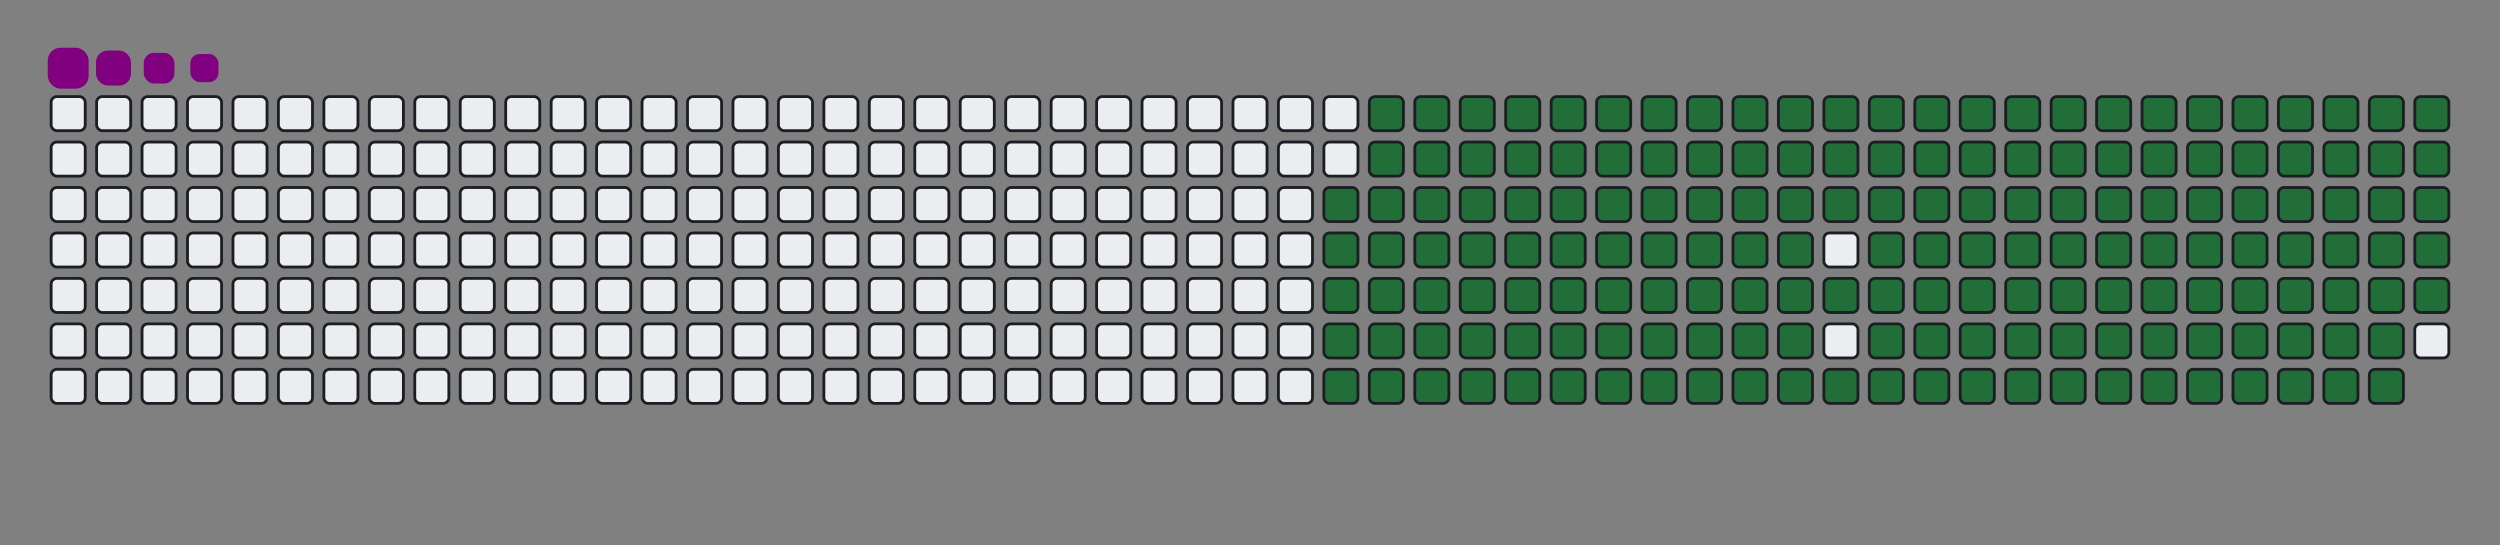 <svg viewBox="-16 -32 880 192" width="880" height="192" xmlns="http://www.w3.org/2000/svg"><rect x="-16" y="-32" width="880" height="192" fill="#808080" stroke="none"/><desc>Generated with https://github.com/Platane/snk</desc><style>:root{--cb:#1b1f230a;--cs:purple;--ce:#ebedf0;--c0:#ebedf0;--c1:#9be9a8;--c2:#40c463;--c3:#30a14e;--c4:#216e39}.c{shape-rendering:geometricPrecision;fill:#ebedf0;stroke-width:1px;stroke:#1b1f230a;animation:none 26500ms linear infinite;width:12px;height:12px}@keyframes c0{47.91%{fill:#216e39}47.93%,100%{fill:#ebedf0}}.c.c0{fill:#216e39;animation-name:c0}@keyframes c1{47.54%{fill:#216e39}47.56%,100%{fill:#ebedf0}}.c.c1{fill:#216e39;animation-name:c1}@keyframes c2{67.54%{fill:#216e39}67.56%,100%{fill:#ebedf0}}.c.c2{fill:#216e39;animation-name:c2}@keyframes c3{67.16%{fill:#216e39}67.18%,100%{fill:#ebedf0}}.c.c3{fill:#216e39;animation-name:c3}@keyframes c4{86.41%{fill:#216e39}86.43%,100%{fill:#ebedf0}}.c.c4{fill:#216e39;animation-name:c4}@keyframes c5{11.31%{fill:#216e39}11.33%,100%{fill:#ebedf0}}.c.c5{fill:#216e39;animation-name:c5}@keyframes c6{29.05%{fill:#216e39}29.07%,100%{fill:#ebedf0}}.c.c6{fill:#216e39;animation-name:c6}@keyframes c7{29.42%{fill:#216e39}29.44%,100%{fill:#ebedf0}}.c.c7{fill:#216e39;animation-name:c7}@keyframes c8{47.16%{fill:#216e39}47.18%,100%{fill:#ebedf0}}.c.c8{fill:#216e39;animation-name:c8}@keyframes c9{49.05%{fill:#216e39}49.07%,100%{fill:#ebedf0}}.c.c9{fill:#216e39;animation-name:c9}@keyframes ca{66.78%{fill:#216e39}66.8%,100%{fill:#ebedf0}}.c.ca{fill:#216e39;animation-name:ca}@keyframes cb{68.67%{fill:#216e39}68.69%,100%{fill:#ebedf0}}.c.cb{fill:#216e39;animation-name:cb}@keyframes cc{11.69%{fill:#216e39}11.71%,100%{fill:#ebedf0}}.c.cc{fill:#216e39;animation-name:cc}@keyframes cd{28.67%{fill:#216e39}28.69%,100%{fill:#ebedf0}}.c.cd{fill:#216e39;animation-name:cd}@keyframes ce{29.8%{fill:#216e39}29.82%,100%{fill:#ebedf0}}.c.ce{fill:#216e39;animation-name:ce}@keyframes cf{46.78%{fill:#216e39}46.8%,100%{fill:#ebedf0}}.c.cf{fill:#216e39;animation-name:cf}@keyframes cg{49.42%{fill:#216e39}49.44%,100%{fill:#ebedf0}}.c.cg{fill:#216e39;animation-name:cg}@keyframes ch{66.41%{fill:#216e39}66.43%,100%{fill:#ebedf0}}.c.ch{fill:#216e39;animation-name:ch}@keyframes ci{69.05%{fill:#216e39}69.07%,100%{fill:#ebedf0}}.c.ci{fill:#216e39;animation-name:ci}@keyframes cj{12.07%{fill:#216e39}12.09%,100%{fill:#ebedf0}}.c.cj{fill:#216e39;animation-name:cj}@keyframes ck{28.29%{fill:#216e39}28.31%,100%{fill:#ebedf0}}.c.ck{fill:#216e39;animation-name:ck}@keyframes cl{30.18%{fill:#216e39}30.2%,100%{fill:#ebedf0}}.c.cl{fill:#216e39;animation-name:cl}@keyframes cm{46.41%{fill:#216e39}46.43%,100%{fill:#ebedf0}}.c.cm{fill:#216e39;animation-name:cm}@keyframes cn{49.8%{fill:#216e39}49.82%,100%{fill:#ebedf0}}.c.cn{fill:#216e39;animation-name:cn}@keyframes co{66.03%{fill:#216e39}66.05%,100%{fill:#ebedf0}}.c.co{fill:#216e39;animation-name:co}@keyframes cp{69.42%{fill:#216e39}69.44%,100%{fill:#ebedf0}}.c.cp{fill:#216e39;animation-name:cp}@keyframes cq{12.44%{fill:#216e39}12.46%,100%{fill:#ebedf0}}.c.cq{fill:#216e39;animation-name:cq}@keyframes cr{27.91%{fill:#216e39}27.93%,100%{fill:#ebedf0}}.c.cr{fill:#216e39;animation-name:cr}@keyframes cs{30.56%{fill:#216e39}30.58%,100%{fill:#ebedf0}}.c.cs{fill:#216e39;animation-name:cs}@keyframes ct{46.03%{fill:#216e39}46.05%,100%{fill:#ebedf0}}.c.ct{fill:#216e39;animation-name:ct}@keyframes cu{50.18%{fill:#216e39}50.2%,100%{fill:#ebedf0}}.c.cu{fill:#216e39;animation-name:cu}@keyframes cv{65.65%{fill:#216e39}65.67%,100%{fill:#ebedf0}}.c.cv{fill:#216e39;animation-name:cv}@keyframes cw{69.8%{fill:#216e39}69.82%,100%{fill:#ebedf0}}.c.cw{fill:#216e39;animation-name:cw}@keyframes cx{12.82%{fill:#216e39}12.84%,100%{fill:#ebedf0}}.c.cx{fill:#216e39;animation-name:cx}@keyframes cy{27.54%{fill:#216e39}27.56%,100%{fill:#ebedf0}}.c.cy{fill:#216e39;animation-name:cy}@keyframes cz{30.93%{fill:#216e39}30.95%,100%{fill:#ebedf0}}.c.cz{fill:#216e39;animation-name:cz}@keyframes c10{45.65%{fill:#216e39}45.67%,100%{fill:#ebedf0}}.c.c10{fill:#216e39;animation-name:c10}@keyframes c11{50.56%{fill:#216e39}50.58%,100%{fill:#ebedf0}}.c.c11{fill:#216e39;animation-name:c11}@keyframes c12{65.27%{fill:#216e39}65.29%,100%{fill:#ebedf0}}.c.c12{fill:#216e39;animation-name:c12}@keyframes c13{70.18%{fill:#216e39}70.2%,100%{fill:#ebedf0}}.c.c13{fill:#216e39;animation-name:c13}@keyframes c14{13.2%{fill:#216e39}13.22%,100%{fill:#ebedf0}}.c.c14{fill:#216e39;animation-name:c14}@keyframes c15{27.16%{fill:#216e39}27.18%,100%{fill:#ebedf0}}.c.c15{fill:#216e39;animation-name:c15}@keyframes c16{31.31%{fill:#216e39}31.33%,100%{fill:#ebedf0}}.c.c16{fill:#216e39;animation-name:c16}@keyframes c17{45.27%{fill:#216e39}45.29%,100%{fill:#ebedf0}}.c.c17{fill:#216e39;animation-name:c17}@keyframes c18{50.93%{fill:#216e39}50.95%,100%{fill:#ebedf0}}.c.c18{fill:#216e39;animation-name:c18}@keyframes c19{64.9%{fill:#216e39}64.92%,100%{fill:#ebedf0}}.c.c19{fill:#216e39;animation-name:c19}@keyframes c1a{70.56%{fill:#216e39}70.58%,100%{fill:#ebedf0}}.c.c1a{fill:#216e39;animation-name:c1a}@keyframes c1b{13.57%{fill:#216e39}13.59%,100%{fill:#ebedf0}}.c.c1b{fill:#216e39;animation-name:c1b}@keyframes c1c{26.78%{fill:#216e39}26.8%,100%{fill:#ebedf0}}.c.c1c{fill:#216e39;animation-name:c1c}@keyframes c1d{31.69%{fill:#216e39}31.71%,100%{fill:#ebedf0}}.c.c1d{fill:#216e39;animation-name:c1d}@keyframes c1e{44.9%{fill:#216e39}44.92%,100%{fill:#ebedf0}}.c.c1e{fill:#216e39;animation-name:c1e}@keyframes c1f{51.31%{fill:#216e39}51.33%,100%{fill:#ebedf0}}.c.c1f{fill:#216e39;animation-name:c1f}@keyframes c1g{64.52%{fill:#216e39}64.54%,100%{fill:#ebedf0}}.c.c1g{fill:#216e39;animation-name:c1g}@keyframes c1h{70.93%{fill:#216e39}70.95%,100%{fill:#ebedf0}}.c.c1h{fill:#216e39;animation-name:c1h}@keyframes c1i{13.95%{fill:#216e39}13.97%,100%{fill:#ebedf0}}.c.c1i{fill:#216e39;animation-name:c1i}@keyframes c1j{26.41%{fill:#216e39}26.43%,100%{fill:#ebedf0}}.c.c1j{fill:#216e39;animation-name:c1j}@keyframes c1k{32.07%{fill:#216e39}32.09%,100%{fill:#ebedf0}}.c.c1k{fill:#216e39;animation-name:c1k}@keyframes c1l{44.52%{fill:#216e39}44.54%,100%{fill:#ebedf0}}.c.c1l{fill:#216e39;animation-name:c1l}@keyframes c1m{51.69%{fill:#216e39}51.71%,100%{fill:#ebedf0}}.c.c1m{fill:#216e39;animation-name:c1m}@keyframes c1n{64.14%{fill:#216e39}64.16%,100%{fill:#ebedf0}}.c.c1n{fill:#216e39;animation-name:c1n}@keyframes c1o{71.31%{fill:#216e39}71.33%,100%{fill:#ebedf0}}.c.c1o{fill:#216e39;animation-name:c1o}@keyframes c1p{14.33%{fill:#216e39}14.35%,100%{fill:#ebedf0}}.c.c1p{fill:#216e39;animation-name:c1p}@keyframes c1q{26.03%{fill:#216e39}26.05%,100%{fill:#ebedf0}}.c.c1q{fill:#216e39;animation-name:c1q}@keyframes c1r{32.44%{fill:#216e39}32.46%,100%{fill:#ebedf0}}.c.c1r{fill:#216e39;animation-name:c1r}@keyframes c1s{44.14%{fill:#216e39}44.16%,100%{fill:#ebedf0}}.c.c1s{fill:#216e39;animation-name:c1s}@keyframes c1t{52.07%{fill:#216e39}52.09%,100%{fill:#ebedf0}}.c.c1t{fill:#216e39;animation-name:c1t}@keyframes c1u{63.76%{fill:#216e39}63.78%,100%{fill:#ebedf0}}.c.c1u{fill:#216e39;animation-name:c1u}@keyframes c1v{71.69%{fill:#216e39}71.71%,100%{fill:#ebedf0}}.c.c1v{fill:#216e39;animation-name:c1v}@keyframes c1w{14.71%{fill:#216e39}14.73%,100%{fill:#ebedf0}}.c.c1w{fill:#216e39;animation-name:c1w}@keyframes c1x{25.65%{fill:#216e39}25.67%,100%{fill:#ebedf0}}.c.c1x{fill:#216e39;animation-name:c1x}@keyframes c1y{32.82%{fill:#216e39}32.84%,100%{fill:#ebedf0}}.c.c1y{fill:#216e39;animation-name:c1y}@keyframes c1z{43.76%{fill:#216e39}43.78%,100%{fill:#ebedf0}}.c.c1z{fill:#216e39;animation-name:c1z}@keyframes c20{52.44%{fill:#216e39}52.46%,100%{fill:#ebedf0}}.c.c20{fill:#216e39;animation-name:c20}@keyframes c21{63.39%{fill:#216e39}63.41%,100%{fill:#ebedf0}}.c.c21{fill:#216e39;animation-name:c21}@keyframes c22{72.07%{fill:#216e39}72.09%,100%{fill:#ebedf0}}.c.c22{fill:#216e39;animation-name:c22}@keyframes c23{15.08%{fill:#216e39}15.1%,100%{fill:#ebedf0}}.c.c23{fill:#216e39;animation-name:c23}@keyframes c24{25.27%{fill:#216e39}25.29%,100%{fill:#ebedf0}}.c.c24{fill:#216e39;animation-name:c24}@keyframes c25{33.2%{fill:#216e39}33.22%,100%{fill:#ebedf0}}.c.c25{fill:#216e39;animation-name:c25}@keyframes c26{52.82%{fill:#216e39}52.84%,100%{fill:#ebedf0}}.c.c26{fill:#216e39;animation-name:c26}@keyframes c27{72.44%{fill:#216e39}72.46%,100%{fill:#ebedf0}}.c.c27{fill:#216e39;animation-name:c27}@keyframes c28{15.46%{fill:#216e39}15.48%,100%{fill:#ebedf0}}.c.c28{fill:#216e39;animation-name:c28}@keyframes c29{24.9%{fill:#216e39}24.92%,100%{fill:#ebedf0}}.c.c29{fill:#216e39;animation-name:c29}@keyframes c2a{33.57%{fill:#216e39}33.59%,100%{fill:#ebedf0}}.c.c2a{fill:#216e39;animation-name:c2a}@keyframes c2b{43.01%{fill:#216e39}43.03%,100%{fill:#ebedf0}}.c.c2b{fill:#216e39;animation-name:c2b}@keyframes c2c{53.2%{fill:#216e39}53.22%,100%{fill:#ebedf0}}.c.c2c{fill:#216e39;animation-name:c2c}@keyframes c2d{62.63%{fill:#216e39}62.65%,100%{fill:#ebedf0}}.c.c2d{fill:#216e39;animation-name:c2d}@keyframes c2e{72.82%{fill:#216e39}72.84%,100%{fill:#ebedf0}}.c.c2e{fill:#216e39;animation-name:c2e}@keyframes c2f{15.84%{fill:#216e39}15.86%,100%{fill:#ebedf0}}.c.c2f{fill:#216e39;animation-name:c2f}@keyframes c2g{24.52%{fill:#216e39}24.54%,100%{fill:#ebedf0}}.c.c2g{fill:#216e39;animation-name:c2g}@keyframes c2h{33.95%{fill:#216e39}33.97%,100%{fill:#ebedf0}}.c.c2h{fill:#216e39;animation-name:c2h}@keyframes c2i{42.63%{fill:#216e39}42.65%,100%{fill:#ebedf0}}.c.c2i{fill:#216e39;animation-name:c2i}@keyframes c2j{53.57%{fill:#216e39}53.59%,100%{fill:#ebedf0}}.c.c2j{fill:#216e39;animation-name:c2j}@keyframes c2k{62.25%{fill:#216e39}62.27%,100%{fill:#ebedf0}}.c.c2k{fill:#216e39;animation-name:c2k}@keyframes c2l{73.2%{fill:#216e39}73.22%,100%{fill:#ebedf0}}.c.c2l{fill:#216e39;animation-name:c2l}@keyframes c2m{16.22%{fill:#216e39}16.24%,100%{fill:#ebedf0}}.c.c2m{fill:#216e39;animation-name:c2m}@keyframes c2n{24.14%{fill:#216e39}24.16%,100%{fill:#ebedf0}}.c.c2n{fill:#216e39;animation-name:c2n}@keyframes c2o{34.33%{fill:#216e39}34.35%,100%{fill:#ebedf0}}.c.c2o{fill:#216e39;animation-name:c2o}@keyframes c2p{42.25%{fill:#216e39}42.27%,100%{fill:#ebedf0}}.c.c2p{fill:#216e39;animation-name:c2p}@keyframes c2q{53.95%{fill:#216e39}53.97%,100%{fill:#ebedf0}}.c.c2q{fill:#216e39;animation-name:c2q}@keyframes c2r{61.88%{fill:#216e39}61.9%,100%{fill:#ebedf0}}.c.c2r{fill:#216e39;animation-name:c2r}@keyframes c2s{73.57%{fill:#216e39}73.59%,100%{fill:#ebedf0}}.c.c2s{fill:#216e39;animation-name:c2s}@keyframes c2t{16.59%{fill:#216e39}16.61%,100%{fill:#ebedf0}}.c.c2t{fill:#216e39;animation-name:c2t}@keyframes c2u{23.76%{fill:#216e39}23.78%,100%{fill:#ebedf0}}.c.c2u{fill:#216e39;animation-name:c2u}@keyframes c2v{34.71%{fill:#216e39}34.73%,100%{fill:#ebedf0}}.c.c2v{fill:#216e39;animation-name:c2v}@keyframes c2w{41.88%{fill:#216e39}41.9%,100%{fill:#ebedf0}}.c.c2w{fill:#216e39;animation-name:c2w}@keyframes c2x{54.33%{fill:#216e39}54.35%,100%{fill:#ebedf0}}.c.c2x{fill:#216e39;animation-name:c2x}@keyframes c2y{61.5%{fill:#216e39}61.52%,100%{fill:#ebedf0}}.c.c2y{fill:#216e39;animation-name:c2y}@keyframes c2z{73.95%{fill:#216e39}73.97%,100%{fill:#ebedf0}}.c.c2z{fill:#216e39;animation-name:c2z}@keyframes c30{16.97%{fill:#216e39}16.99%,100%{fill:#ebedf0}}.c.c30{fill:#216e39;animation-name:c30}@keyframes c31{23.39%{fill:#216e39}23.41%,100%{fill:#ebedf0}}.c.c31{fill:#216e39;animation-name:c31}@keyframes c32{35.08%{fill:#216e39}35.1%,100%{fill:#ebedf0}}.c.c32{fill:#216e39;animation-name:c32}@keyframes c33{41.5%{fill:#216e39}41.52%,100%{fill:#ebedf0}}.c.c33{fill:#216e39;animation-name:c33}@keyframes c34{54.71%{fill:#216e39}54.73%,100%{fill:#ebedf0}}.c.c34{fill:#216e39;animation-name:c34}@keyframes c35{61.12%{fill:#216e39}61.14%,100%{fill:#ebedf0}}.c.c35{fill:#216e39;animation-name:c35}@keyframes c36{74.33%{fill:#216e39}74.35%,100%{fill:#ebedf0}}.c.c36{fill:#216e39;animation-name:c36}@keyframes c37{17.35%{fill:#216e39}17.37%,100%{fill:#ebedf0}}.c.c37{fill:#216e39;animation-name:c37}@keyframes c38{23.01%{fill:#216e39}23.03%,100%{fill:#ebedf0}}.c.c38{fill:#216e39;animation-name:c38}@keyframes c39{35.46%{fill:#216e39}35.48%,100%{fill:#ebedf0}}.c.c39{fill:#216e39;animation-name:c39}@keyframes c3a{41.12%{fill:#216e39}41.14%,100%{fill:#ebedf0}}.c.c3a{fill:#216e39;animation-name:c3a}@keyframes c3b{55.08%{fill:#216e39}55.1%,100%{fill:#ebedf0}}.c.c3b{fill:#216e39;animation-name:c3b}@keyframes c3c{60.74%{fill:#216e39}60.76%,100%{fill:#ebedf0}}.c.c3c{fill:#216e39;animation-name:c3c}@keyframes c3d{74.71%{fill:#216e39}74.73%,100%{fill:#ebedf0}}.c.c3d{fill:#216e39;animation-name:c3d}@keyframes c3e{17.73%{fill:#216e39}17.75%,100%{fill:#ebedf0}}.c.c3e{fill:#216e39;animation-name:c3e}@keyframes c3f{22.63%{fill:#216e39}22.65%,100%{fill:#ebedf0}}.c.c3f{fill:#216e39;animation-name:c3f}@keyframes c3g{35.84%{fill:#216e39}35.86%,100%{fill:#ebedf0}}.c.c3g{fill:#216e39;animation-name:c3g}@keyframes c3h{40.74%{fill:#216e39}40.76%,100%{fill:#ebedf0}}.c.c3h{fill:#216e39;animation-name:c3h}@keyframes c3i{55.46%{fill:#216e39}55.48%,100%{fill:#ebedf0}}.c.c3i{fill:#216e39;animation-name:c3i}@keyframes c3j{60.37%{fill:#216e39}60.39%,100%{fill:#ebedf0}}.c.c3j{fill:#216e39;animation-name:c3j}@keyframes c3k{75.08%{fill:#216e39}75.1%,100%{fill:#ebedf0}}.c.c3k{fill:#216e39;animation-name:c3k}@keyframes c3l{18.1%{fill:#216e39}18.12%,100%{fill:#ebedf0}}.c.c3l{fill:#216e39;animation-name:c3l}@keyframes c3m{22.25%{fill:#216e39}22.27%,100%{fill:#ebedf0}}.c.c3m{fill:#216e39;animation-name:c3m}@keyframes c3n{36.22%{fill:#216e39}36.24%,100%{fill:#ebedf0}}.c.c3n{fill:#216e39;animation-name:c3n}@keyframes c3o{40.37%{fill:#216e39}40.39%,100%{fill:#ebedf0}}.c.c3o{fill:#216e39;animation-name:c3o}@keyframes c3p{55.84%{fill:#216e39}55.86%,100%{fill:#ebedf0}}.c.c3p{fill:#216e39;animation-name:c3p}@keyframes c3q{59.99%{fill:#216e39}60.01%,100%{fill:#ebedf0}}.c.c3q{fill:#216e39;animation-name:c3q}@keyframes c3r{75.46%{fill:#216e39}75.48%,100%{fill:#ebedf0}}.c.c3r{fill:#216e39;animation-name:c3r}@keyframes c3s{18.48%{fill:#216e39}18.5%,100%{fill:#ebedf0}}.c.c3s{fill:#216e39;animation-name:c3s}@keyframes c3t{21.88%{fill:#216e39}21.9%,100%{fill:#ebedf0}}.c.c3t{fill:#216e39;animation-name:c3t}@keyframes c3u{36.59%{fill:#216e39}36.61%,100%{fill:#ebedf0}}.c.c3u{fill:#216e39;animation-name:c3u}@keyframes c3v{39.99%{fill:#216e39}40.01%,100%{fill:#ebedf0}}.c.c3v{fill:#216e39;animation-name:c3v}@keyframes c3w{56.22%{fill:#216e39}56.24%,100%{fill:#ebedf0}}.c.c3w{fill:#216e39;animation-name:c3w}@keyframes c3x{59.61%{fill:#216e39}59.63%,100%{fill:#ebedf0}}.c.c3x{fill:#216e39;animation-name:c3x}@keyframes c3y{75.84%{fill:#216e39}75.86%,100%{fill:#ebedf0}}.c.c3y{fill:#216e39;animation-name:c3y}@keyframes c3z{18.86%{fill:#216e39}18.88%,100%{fill:#ebedf0}}.c.c3z{fill:#216e39;animation-name:c3z}@keyframes c40{21.5%{fill:#216e39}21.52%,100%{fill:#ebedf0}}.c.c40{fill:#216e39;animation-name:c40}@keyframes c41{36.97%{fill:#216e39}36.99%,100%{fill:#ebedf0}}.c.c41{fill:#216e39;animation-name:c41}@keyframes c42{39.61%{fill:#216e39}39.63%,100%{fill:#ebedf0}}.c.c42{fill:#216e39;animation-name:c42}@keyframes c43{56.59%{fill:#216e39}56.61%,100%{fill:#ebedf0}}.c.c43{fill:#216e39;animation-name:c43}@keyframes c44{59.24%{fill:#216e39}59.26%,100%{fill:#ebedf0}}.c.c44{fill:#216e39;animation-name:c44}@keyframes c45{76.22%{fill:#216e39}76.24%,100%{fill:#ebedf0}}.c.c45{fill:#216e39;animation-name:c45}@keyframes c46{19.24%{fill:#216e39}19.26%,100%{fill:#ebedf0}}.c.c46{fill:#216e39;animation-name:c46}@keyframes c47{21.12%{fill:#216e39}21.14%,100%{fill:#ebedf0}}.c.c47{fill:#216e39;animation-name:c47}@keyframes c48{37.35%{fill:#216e39}37.37%,100%{fill:#ebedf0}}.c.c48{fill:#216e39;animation-name:c48}@keyframes c49{39.24%{fill:#216e39}39.26%,100%{fill:#ebedf0}}.c.c49{fill:#216e39;animation-name:c49}@keyframes c4a{56.97%{fill:#216e39}56.99%,100%{fill:#ebedf0}}.c.c4a{fill:#216e39;animation-name:c4a}@keyframes c4b{58.86%{fill:#216e39}58.88%,100%{fill:#ebedf0}}.c.c4b{fill:#216e39;animation-name:c4b}@keyframes c4c{76.59%{fill:#216e39}76.61%,100%{fill:#ebedf0}}.c.c4c{fill:#216e39;animation-name:c4c}@keyframes c4d{19.61%{fill:#216e39}19.63%,100%{fill:#ebedf0}}.c.c4d{fill:#216e39;animation-name:c4d}@keyframes c4e{20.74%{fill:#216e39}20.76%,100%{fill:#ebedf0}}.c.c4e{fill:#216e39;animation-name:c4e}@keyframes c4f{37.73%{fill:#216e39}37.75%,100%{fill:#ebedf0}}.c.c4f{fill:#216e39;animation-name:c4f}@keyframes c4g{38.86%{fill:#216e39}38.88%,100%{fill:#ebedf0}}.c.c4g{fill:#216e39;animation-name:c4g}@keyframes c4h{57.35%{fill:#216e39}57.37%,100%{fill:#ebedf0}}.c.c4h{fill:#216e39;animation-name:c4h}@keyframes c4i{58.48%{fill:#216e39}58.5%,100%{fill:#ebedf0}}.c.c4i{fill:#216e39;animation-name:c4i}@keyframes c4j{76.97%{fill:#216e39}76.99%,100%{fill:#ebedf0}}.c.c4j{fill:#216e39;animation-name:c4j}@keyframes c4k{19.99%{fill:#216e39}20.01%,100%{fill:#ebedf0}}.c.c4k{fill:#216e39;animation-name:c4k}@keyframes c4l{20.37%{fill:#216e39}20.39%,100%{fill:#ebedf0}}.c.c4l{fill:#216e39;animation-name:c4l}@keyframes c4m{38.1%{fill:#216e39}38.12%,100%{fill:#ebedf0}}.c.c4m{fill:#216e39;animation-name:c4m}@keyframes c4n{38.48%{fill:#216e39}38.5%,100%{fill:#ebedf0}}.c.c4n{fill:#216e39;animation-name:c4n}@keyframes c4o{57.73%{fill:#216e39}57.75%,100%{fill:#ebedf0}}.c.c4o{fill:#216e39;animation-name:c4o}.u{transform-origin:0 0;transform:scale(0,1);animation:none linear 26500ms infinite}@keyframes u0{11.31%{transform:scale(0.000,1)}11.33%,11.69%{transform:scale(0.006,1)}11.71%,12.07%{transform:scale(0.012,1)}12.09%,12.44%{transform:scale(0.018,1)}12.46%,12.82%{transform:scale(0.024,1)}12.84%,13.2%{transform:scale(0.030,1)}13.22%,13.57%{transform:scale(0.036,1)}13.59%,13.95%{transform:scale(0.041,1)}13.97%,14.33%{transform:scale(0.047,1)}14.35%,14.71%{transform:scale(0.053,1)}14.73%,15.08%{transform:scale(0.059,1)}15.1%,15.46%{transform:scale(0.065,1)}15.48%,15.84%{transform:scale(0.071,1)}15.86%,16.22%{transform:scale(0.077,1)}16.24%,16.59%{transform:scale(0.083,1)}16.61%,16.97%{transform:scale(0.089,1)}16.99%,17.35%{transform:scale(0.095,1)}17.37%,17.73%{transform:scale(0.101,1)}17.75%,18.1%{transform:scale(0.107,1)}18.12%,18.48%{transform:scale(0.112,1)}18.5%,18.86%{transform:scale(0.118,1)}18.88%,19.24%{transform:scale(0.124,1)}19.26%,19.61%{transform:scale(0.130,1)}19.63%,19.99%{transform:scale(0.136,1)}20.01%,20.37%{transform:scale(0.142,1)}20.39%,20.74%{transform:scale(0.148,1)}20.76%,21.12%{transform:scale(0.154,1)}21.14%,21.5%{transform:scale(0.160,1)}21.52%,21.88%{transform:scale(0.166,1)}21.9%,22.25%{transform:scale(0.172,1)}22.27%,22.63%{transform:scale(0.178,1)}22.65%,23.01%{transform:scale(0.183,1)}23.03%,23.39%{transform:scale(0.189,1)}23.41%,23.76%{transform:scale(0.195,1)}23.78%,24.14%{transform:scale(0.201,1)}24.16%,24.52%{transform:scale(0.207,1)}24.54%,24.9%{transform:scale(0.213,1)}24.92%,25.27%{transform:scale(0.219,1)}25.29%,25.65%{transform:scale(0.225,1)}25.67%,26.03%{transform:scale(0.231,1)}26.05%,26.41%{transform:scale(0.237,1)}26.43%,26.78%{transform:scale(0.243,1)}26.8%,27.16%{transform:scale(0.249,1)}27.18%,27.54%{transform:scale(0.254,1)}27.56%,27.91%{transform:scale(0.260,1)}27.93%,28.29%{transform:scale(0.266,1)}28.31%,28.67%{transform:scale(0.272,1)}28.69%,29.05%{transform:scale(0.278,1)}29.07%,29.42%{transform:scale(0.284,1)}29.44%,29.8%{transform:scale(0.290,1)}29.82%,30.18%{transform:scale(0.296,1)}30.2%,30.56%{transform:scale(0.302,1)}30.58%,30.93%{transform:scale(0.308,1)}30.95%,31.31%{transform:scale(0.314,1)}31.33%,31.69%{transform:scale(0.320,1)}31.71%,32.07%{transform:scale(0.325,1)}32.09%,32.44%{transform:scale(0.331,1)}32.46%,32.82%{transform:scale(0.337,1)}32.84%,33.2%{transform:scale(0.343,1)}33.22%,33.57%{transform:scale(0.349,1)}33.59%,33.95%{transform:scale(0.355,1)}33.97%,34.33%{transform:scale(0.361,1)}34.35%,34.71%{transform:scale(0.367,1)}34.73%,35.08%{transform:scale(0.373,1)}35.1%,35.46%{transform:scale(0.379,1)}35.48%,35.84%{transform:scale(0.385,1)}35.86%,36.22%{transform:scale(0.391,1)}36.24%,36.59%{transform:scale(0.396,1)}36.61%,36.97%{transform:scale(0.402,1)}36.99%,37.35%{transform:scale(0.408,1)}37.37%,37.73%{transform:scale(0.414,1)}37.75%,38.1%{transform:scale(0.420,1)}38.12%,38.48%{transform:scale(0.426,1)}38.5%,38.86%{transform:scale(0.432,1)}38.88%,39.24%{transform:scale(0.438,1)}39.26%,39.61%{transform:scale(0.444,1)}39.63%,39.99%{transform:scale(0.450,1)}40.01%,40.37%{transform:scale(0.456,1)}40.39%,40.74%{transform:scale(0.462,1)}40.76%,41.12%{transform:scale(0.467,1)}41.14%,41.5%{transform:scale(0.473,1)}41.52%,41.88%{transform:scale(0.479,1)}41.9%,42.25%{transform:scale(0.485,1)}42.27%,42.63%{transform:scale(0.491,1)}42.65%,43.01%{transform:scale(0.497,1)}43.03%,43.76%{transform:scale(0.503,1)}43.78%,44.14%{transform:scale(0.509,1)}44.16%,44.52%{transform:scale(0.515,1)}44.54%,44.9%{transform:scale(0.521,1)}44.92%,45.27%{transform:scale(0.527,1)}45.29%,45.65%{transform:scale(0.533,1)}45.67%,46.03%{transform:scale(0.538,1)}46.05%,46.41%{transform:scale(0.544,1)}46.43%,46.78%{transform:scale(0.550,1)}46.8%,47.16%{transform:scale(0.556,1)}47.18%,47.54%{transform:scale(0.562,1)}47.56%,47.91%{transform:scale(0.568,1)}47.93%,49.05%{transform:scale(0.574,1)}49.07%,49.42%{transform:scale(0.580,1)}49.44%,49.8%{transform:scale(0.586,1)}49.82%,50.18%{transform:scale(0.592,1)}50.2%,50.56%{transform:scale(0.598,1)}50.58%,50.93%{transform:scale(0.604,1)}50.95%,51.31%{transform:scale(0.609,1)}51.33%,51.69%{transform:scale(0.615,1)}51.71%,52.07%{transform:scale(0.621,1)}52.09%,52.44%{transform:scale(0.627,1)}52.46%,52.82%{transform:scale(0.633,1)}52.84%,53.2%{transform:scale(0.639,1)}53.22%,53.57%{transform:scale(0.645,1)}53.59%,53.95%{transform:scale(0.651,1)}53.97%,54.33%{transform:scale(0.657,1)}54.35%,54.71%{transform:scale(0.663,1)}54.73%,55.08%{transform:scale(0.669,1)}55.1%,55.46%{transform:scale(0.675,1)}55.48%,55.84%{transform:scale(0.680,1)}55.86%,56.22%{transform:scale(0.686,1)}56.24%,56.59%{transform:scale(0.692,1)}56.61%,56.97%{transform:scale(0.698,1)}56.99%,57.35%{transform:scale(0.704,1)}57.37%,57.73%{transform:scale(0.710,1)}57.75%,58.48%{transform:scale(0.716,1)}58.5%,58.86%{transform:scale(0.722,1)}58.88%,59.24%{transform:scale(0.728,1)}59.26%,59.61%{transform:scale(0.734,1)}59.63%,59.99%{transform:scale(0.740,1)}60.01%,60.37%{transform:scale(0.746,1)}60.39%,60.74%{transform:scale(0.751,1)}60.76%,61.12%{transform:scale(0.757,1)}61.14%,61.5%{transform:scale(0.763,1)}61.52%,61.88%{transform:scale(0.769,1)}61.9%,62.25%{transform:scale(0.775,1)}62.27%,62.63%{transform:scale(0.781,1)}62.65%,63.39%{transform:scale(0.787,1)}63.41%,63.76%{transform:scale(0.793,1)}63.78%,64.14%{transform:scale(0.799,1)}64.16%,64.52%{transform:scale(0.805,1)}64.54%,64.9%{transform:scale(0.811,1)}64.92%,65.27%{transform:scale(0.817,1)}65.29%,65.65%{transform:scale(0.822,1)}65.67%,66.03%{transform:scale(0.828,1)}66.05%,66.41%{transform:scale(0.834,1)}66.43%,66.78%{transform:scale(0.840,1)}66.8%,67.16%{transform:scale(0.846,1)}67.18%,67.54%{transform:scale(0.852,1)}67.56%,68.67%{transform:scale(0.858,1)}68.69%,69.05%{transform:scale(0.864,1)}69.07%,69.42%{transform:scale(0.870,1)}69.44%,69.8%{transform:scale(0.876,1)}69.82%,70.18%{transform:scale(0.882,1)}70.2%,70.56%{transform:scale(0.888,1)}70.58%,70.93%{transform:scale(0.893,1)}70.95%,71.31%{transform:scale(0.899,1)}71.33%,71.69%{transform:scale(0.905,1)}71.71%,72.07%{transform:scale(0.911,1)}72.09%,72.44%{transform:scale(0.917,1)}72.46%,72.82%{transform:scale(0.923,1)}72.84%,73.2%{transform:scale(0.929,1)}73.22%,73.57%{transform:scale(0.935,1)}73.59%,73.95%{transform:scale(0.941,1)}73.97%,74.33%{transform:scale(0.947,1)}74.35%,74.71%{transform:scale(0.953,1)}74.73%,75.08%{transform:scale(0.959,1)}75.1%,75.46%{transform:scale(0.964,1)}75.48%,75.84%{transform:scale(0.970,1)}75.86%,76.22%{transform:scale(0.976,1)}76.24%,76.59%{transform:scale(0.982,1)}76.61%,76.97%{transform:scale(0.988,1)}76.99%,86.41%{transform:scale(0.994,1)}86.43%,100%{transform:scale(1.000,1)}}.u.u0{fill:#216e39;animation-name:u0;transform-origin:0.0px 0}.s{shape-rendering:geometricPrecision;fill:purple;animation:none linear 26500ms infinite}@keyframes s0{0%,99.62%{transform:translate(0px,-16px)}0.38%{transform:translate(0px,0px)}20%{transform:translate(832px,0px)}20.38%{transform:translate(832px,16px)}29.06%{transform:translate(464px,16px)}29.43%,48.3%{transform:translate(464px,32px)}38.11%{transform:translate(832px,32px)}38.49%{transform:translate(832px,48px)}47.55%{transform:translate(448px,48px)}47.92%{transform:translate(448px,32px)}49.06%,67.92%{transform:translate(464px,64px)}57.74%{transform:translate(832px,64px)}58.11%{transform:translate(832px,80px)}67.17%,86.04%{transform:translate(448px,80px)}67.55%{transform:translate(448px,64px)}68.68%{transform:translate(464px,96px)}76.98%{transform:translate(816px,96px)}77.36%{transform:translate(816px,80px)}86.42%{transform:translate(448px,96px)}92.45%{transform:translate(192px,96px)}93.21%{transform:translate(192px,64px)}93.58%{transform:translate(176px,64px)}93.96%{transform:translate(176px,48px)}95.47%{transform:translate(112px,48px)}95.85%{transform:translate(112px,32px)}96.23%{transform:translate(96px,32px)}96.98%{transform:translate(96px,0px)}97.74%{transform:translate(64px,0px)}98.11%{transform:translate(64px,-16px)}}.s.s0{transform:translate(0px,-16px);animation-name:s0}@keyframes s1{0%,99.62%{transform:translate(16px,-16px)}0.38%{transform:translate(0px,-16px)}0.75%{transform:translate(0px,0px)}20.38%{transform:translate(832px,0px)}20.75%{transform:translate(832px,16px)}29.43%{transform:translate(464px,16px)}29.81%,48.68%{transform:translate(464px,32px)}38.49%{transform:translate(832px,32px)}38.87%{transform:translate(832px,48px)}47.92%{transform:translate(448px,48px)}48.3%{transform:translate(448px,32px)}49.43%,68.3%{transform:translate(464px,64px)}58.11%{transform:translate(832px,64px)}58.49%{transform:translate(832px,80px)}67.55%,86.42%{transform:translate(448px,80px)}67.92%{transform:translate(448px,64px)}69.06%{transform:translate(464px,96px)}77.36%{transform:translate(816px,96px)}77.74%{transform:translate(816px,80px)}86.79%{transform:translate(448px,96px)}92.83%{transform:translate(192px,96px)}93.58%{transform:translate(192px,64px)}93.96%{transform:translate(176px,64px)}94.34%{transform:translate(176px,48px)}95.85%{transform:translate(112px,48px)}96.23%{transform:translate(112px,32px)}96.6%{transform:translate(96px,32px)}97.36%{transform:translate(96px,0px)}98.11%{transform:translate(64px,0px)}98.49%{transform:translate(64px,-16px)}}.s.s1{transform:translate(16px,-16px);animation-name:s1}@keyframes s2{0%,99.62%{transform:translate(32px,-16px)}0.75%{transform:translate(0px,-16px)}1.13%{transform:translate(0px,0px)}20.75%{transform:translate(832px,0px)}21.13%{transform:translate(832px,16px)}29.81%{transform:translate(464px,16px)}30.19%,49.06%{transform:translate(464px,32px)}38.87%{transform:translate(832px,32px)}39.25%{transform:translate(832px,48px)}48.3%{transform:translate(448px,48px)}48.68%{transform:translate(448px,32px)}49.81%,68.68%{transform:translate(464px,64px)}58.49%{transform:translate(832px,64px)}58.87%{transform:translate(832px,80px)}67.92%,86.79%{transform:translate(448px,80px)}68.3%{transform:translate(448px,64px)}69.43%{transform:translate(464px,96px)}77.74%{transform:translate(816px,96px)}78.11%{transform:translate(816px,80px)}87.17%{transform:translate(448px,96px)}93.21%{transform:translate(192px,96px)}93.96%{transform:translate(192px,64px)}94.34%{transform:translate(176px,64px)}94.72%{transform:translate(176px,48px)}96.23%{transform:translate(112px,48px)}96.6%{transform:translate(112px,32px)}96.98%{transform:translate(96px,32px)}97.74%{transform:translate(96px,0px)}98.49%{transform:translate(64px,0px)}98.87%{transform:translate(64px,-16px)}}.s.s2{transform:translate(32px,-16px);animation-name:s2}@keyframes s3{0%,99.62%{transform:translate(48px,-16px)}1.13%{transform:translate(0px,-16px)}1.51%{transform:translate(0px,0px)}21.13%{transform:translate(832px,0px)}21.51%{transform:translate(832px,16px)}30.19%{transform:translate(464px,16px)}30.57%,49.43%{transform:translate(464px,32px)}39.25%{transform:translate(832px,32px)}39.62%{transform:translate(832px,48px)}48.68%{transform:translate(448px,48px)}49.06%{transform:translate(448px,32px)}50.19%,69.06%{transform:translate(464px,64px)}58.87%{transform:translate(832px,64px)}59.25%{transform:translate(832px,80px)}68.3%,87.17%{transform:translate(448px,80px)}68.68%{transform:translate(448px,64px)}69.81%{transform:translate(464px,96px)}78.11%{transform:translate(816px,96px)}78.49%{transform:translate(816px,80px)}87.55%{transform:translate(448px,96px)}93.58%{transform:translate(192px,96px)}94.34%{transform:translate(192px,64px)}94.72%{transform:translate(176px,64px)}95.09%{transform:translate(176px,48px)}96.6%{transform:translate(112px,48px)}96.98%{transform:translate(112px,32px)}97.36%{transform:translate(96px,32px)}98.11%{transform:translate(96px,0px)}98.87%{transform:translate(64px,0px)}99.25%{transform:translate(64px,-16px)}}.s.s3{transform:translate(48px,-16px);animation-name:s3}</style><rect class="c" x="2" y="2" rx="2" ry="2"/><rect class="c" x="2" y="18" rx="2" ry="2"/><rect class="c" x="2" y="34" rx="2" ry="2"/><rect class="c" x="2" y="50" rx="2" ry="2"/><rect class="c" x="2" y="66" rx="2" ry="2"/><rect class="c" x="2" y="82" rx="2" ry="2"/><rect class="c" x="2" y="98" rx="2" ry="2"/><rect class="c" x="18" y="2" rx="2" ry="2"/><rect class="c" x="18" y="18" rx="2" ry="2"/><rect class="c" x="18" y="34" rx="2" ry="2"/><rect class="c" x="18" y="50" rx="2" ry="2"/><rect class="c" x="18" y="66" rx="2" ry="2"/><rect class="c" x="18" y="82" rx="2" ry="2"/><rect class="c" x="18" y="98" rx="2" ry="2"/><rect class="c" x="34" y="2" rx="2" ry="2"/><rect class="c" x="34" y="18" rx="2" ry="2"/><rect class="c" x="34" y="34" rx="2" ry="2"/><rect class="c" x="34" y="50" rx="2" ry="2"/><rect class="c" x="34" y="66" rx="2" ry="2"/><rect class="c" x="34" y="82" rx="2" ry="2"/><rect class="c" x="34" y="98" rx="2" ry="2"/><rect class="c" x="50" y="2" rx="2" ry="2"/><rect class="c" x="50" y="18" rx="2" ry="2"/><rect class="c" x="50" y="34" rx="2" ry="2"/><rect class="c" x="50" y="50" rx="2" ry="2"/><rect class="c" x="50" y="66" rx="2" ry="2"/><rect class="c" x="50" y="82" rx="2" ry="2"/><rect class="c" x="50" y="98" rx="2" ry="2"/><rect class="c" x="66" y="2" rx="2" ry="2"/><rect class="c" x="66" y="18" rx="2" ry="2"/><rect class="c" x="66" y="34" rx="2" ry="2"/><rect class="c" x="66" y="50" rx="2" ry="2"/><rect class="c" x="66" y="66" rx="2" ry="2"/><rect class="c" x="66" y="82" rx="2" ry="2"/><rect class="c" x="66" y="98" rx="2" ry="2"/><rect class="c" x="82" y="2" rx="2" ry="2"/><rect class="c" x="82" y="18" rx="2" ry="2"/><rect class="c" x="82" y="34" rx="2" ry="2"/><rect class="c" x="82" y="50" rx="2" ry="2"/><rect class="c" x="82" y="66" rx="2" ry="2"/><rect class="c" x="82" y="82" rx="2" ry="2"/><rect class="c" x="82" y="98" rx="2" ry="2"/><rect class="c" x="98" y="2" rx="2" ry="2"/><rect class="c" x="98" y="18" rx="2" ry="2"/><rect class="c" x="98" y="34" rx="2" ry="2"/><rect class="c" x="98" y="50" rx="2" ry="2"/><rect class="c" x="98" y="66" rx="2" ry="2"/><rect class="c" x="98" y="82" rx="2" ry="2"/><rect class="c" x="98" y="98" rx="2" ry="2"/><rect class="c" x="114" y="2" rx="2" ry="2"/><rect class="c" x="114" y="18" rx="2" ry="2"/><rect class="c" x="114" y="34" rx="2" ry="2"/><rect class="c" x="114" y="50" rx="2" ry="2"/><rect class="c" x="114" y="66" rx="2" ry="2"/><rect class="c" x="114" y="82" rx="2" ry="2"/><rect class="c" x="114" y="98" rx="2" ry="2"/><rect class="c" x="130" y="2" rx="2" ry="2"/><rect class="c" x="130" y="18" rx="2" ry="2"/><rect class="c" x="130" y="34" rx="2" ry="2"/><rect class="c" x="130" y="50" rx="2" ry="2"/><rect class="c" x="130" y="66" rx="2" ry="2"/><rect class="c" x="130" y="82" rx="2" ry="2"/><rect class="c" x="130" y="98" rx="2" ry="2"/><rect class="c" x="146" y="2" rx="2" ry="2"/><rect class="c" x="146" y="18" rx="2" ry="2"/><rect class="c" x="146" y="34" rx="2" ry="2"/><rect class="c" x="146" y="50" rx="2" ry="2"/><rect class="c" x="146" y="66" rx="2" ry="2"/><rect class="c" x="146" y="82" rx="2" ry="2"/><rect class="c" x="146" y="98" rx="2" ry="2"/><rect class="c" x="162" y="2" rx="2" ry="2"/><rect class="c" x="162" y="18" rx="2" ry="2"/><rect class="c" x="162" y="34" rx="2" ry="2"/><rect class="c" x="162" y="50" rx="2" ry="2"/><rect class="c" x="162" y="66" rx="2" ry="2"/><rect class="c" x="162" y="82" rx="2" ry="2"/><rect class="c" x="162" y="98" rx="2" ry="2"/><rect class="c" x="178" y="2" rx="2" ry="2"/><rect class="c" x="178" y="18" rx="2" ry="2"/><rect class="c" x="178" y="34" rx="2" ry="2"/><rect class="c" x="178" y="50" rx="2" ry="2"/><rect class="c" x="178" y="66" rx="2" ry="2"/><rect class="c" x="178" y="82" rx="2" ry="2"/><rect class="c" x="178" y="98" rx="2" ry="2"/><rect class="c" x="194" y="2" rx="2" ry="2"/><rect class="c" x="194" y="18" rx="2" ry="2"/><rect class="c" x="194" y="34" rx="2" ry="2"/><rect class="c" x="194" y="50" rx="2" ry="2"/><rect class="c" x="194" y="66" rx="2" ry="2"/><rect class="c" x="194" y="82" rx="2" ry="2"/><rect class="c" x="194" y="98" rx="2" ry="2"/><rect class="c" x="210" y="2" rx="2" ry="2"/><rect class="c" x="210" y="18" rx="2" ry="2"/><rect class="c" x="210" y="34" rx="2" ry="2"/><rect class="c" x="210" y="50" rx="2" ry="2"/><rect class="c" x="210" y="66" rx="2" ry="2"/><rect class="c" x="210" y="82" rx="2" ry="2"/><rect class="c" x="210" y="98" rx="2" ry="2"/><rect class="c" x="226" y="2" rx="2" ry="2"/><rect class="c" x="226" y="18" rx="2" ry="2"/><rect class="c" x="226" y="34" rx="2" ry="2"/><rect class="c" x="226" y="50" rx="2" ry="2"/><rect class="c" x="226" y="66" rx="2" ry="2"/><rect class="c" x="226" y="82" rx="2" ry="2"/><rect class="c" x="226" y="98" rx="2" ry="2"/><rect class="c" x="242" y="2" rx="2" ry="2"/><rect class="c" x="242" y="18" rx="2" ry="2"/><rect class="c" x="242" y="34" rx="2" ry="2"/><rect class="c" x="242" y="50" rx="2" ry="2"/><rect class="c" x="242" y="66" rx="2" ry="2"/><rect class="c" x="242" y="82" rx="2" ry="2"/><rect class="c" x="242" y="98" rx="2" ry="2"/><rect class="c" x="258" y="2" rx="2" ry="2"/><rect class="c" x="258" y="18" rx="2" ry="2"/><rect class="c" x="258" y="34" rx="2" ry="2"/><rect class="c" x="258" y="50" rx="2" ry="2"/><rect class="c" x="258" y="66" rx="2" ry="2"/><rect class="c" x="258" y="82" rx="2" ry="2"/><rect class="c" x="258" y="98" rx="2" ry="2"/><rect class="c" x="274" y="2" rx="2" ry="2"/><rect class="c" x="274" y="18" rx="2" ry="2"/><rect class="c" x="274" y="34" rx="2" ry="2"/><rect class="c" x="274" y="50" rx="2" ry="2"/><rect class="c" x="274" y="66" rx="2" ry="2"/><rect class="c" x="274" y="82" rx="2" ry="2"/><rect class="c" x="274" y="98" rx="2" ry="2"/><rect class="c" x="290" y="2" rx="2" ry="2"/><rect class="c" x="290" y="18" rx="2" ry="2"/><rect class="c" x="290" y="34" rx="2" ry="2"/><rect class="c" x="290" y="50" rx="2" ry="2"/><rect class="c" x="290" y="66" rx="2" ry="2"/><rect class="c" x="290" y="82" rx="2" ry="2"/><rect class="c" x="290" y="98" rx="2" ry="2"/><rect class="c" x="306" y="2" rx="2" ry="2"/><rect class="c" x="306" y="18" rx="2" ry="2"/><rect class="c" x="306" y="34" rx="2" ry="2"/><rect class="c" x="306" y="50" rx="2" ry="2"/><rect class="c" x="306" y="66" rx="2" ry="2"/><rect class="c" x="306" y="82" rx="2" ry="2"/><rect class="c" x="306" y="98" rx="2" ry="2"/><rect class="c" x="322" y="2" rx="2" ry="2"/><rect class="c" x="322" y="18" rx="2" ry="2"/><rect class="c" x="322" y="34" rx="2" ry="2"/><rect class="c" x="322" y="50" rx="2" ry="2"/><rect class="c" x="322" y="66" rx="2" ry="2"/><rect class="c" x="322" y="82" rx="2" ry="2"/><rect class="c" x="322" y="98" rx="2" ry="2"/><rect class="c" x="338" y="2" rx="2" ry="2"/><rect class="c" x="338" y="18" rx="2" ry="2"/><rect class="c" x="338" y="34" rx="2" ry="2"/><rect class="c" x="338" y="50" rx="2" ry="2"/><rect class="c" x="338" y="66" rx="2" ry="2"/><rect class="c" x="338" y="82" rx="2" ry="2"/><rect class="c" x="338" y="98" rx="2" ry="2"/><rect class="c" x="354" y="2" rx="2" ry="2"/><rect class="c" x="354" y="18" rx="2" ry="2"/><rect class="c" x="354" y="34" rx="2" ry="2"/><rect class="c" x="354" y="50" rx="2" ry="2"/><rect class="c" x="354" y="66" rx="2" ry="2"/><rect class="c" x="354" y="82" rx="2" ry="2"/><rect class="c" x="354" y="98" rx="2" ry="2"/><rect class="c" x="370" y="2" rx="2" ry="2"/><rect class="c" x="370" y="18" rx="2" ry="2"/><rect class="c" x="370" y="34" rx="2" ry="2"/><rect class="c" x="370" y="50" rx="2" ry="2"/><rect class="c" x="370" y="66" rx="2" ry="2"/><rect class="c" x="370" y="82" rx="2" ry="2"/><rect class="c" x="370" y="98" rx="2" ry="2"/><rect class="c" x="386" y="2" rx="2" ry="2"/><rect class="c" x="386" y="18" rx="2" ry="2"/><rect class="c" x="386" y="34" rx="2" ry="2"/><rect class="c" x="386" y="50" rx="2" ry="2"/><rect class="c" x="386" y="66" rx="2" ry="2"/><rect class="c" x="386" y="82" rx="2" ry="2"/><rect class="c" x="386" y="98" rx="2" ry="2"/><rect class="c" x="402" y="2" rx="2" ry="2"/><rect class="c" x="402" y="18" rx="2" ry="2"/><rect class="c" x="402" y="34" rx="2" ry="2"/><rect class="c" x="402" y="50" rx="2" ry="2"/><rect class="c" x="402" y="66" rx="2" ry="2"/><rect class="c" x="402" y="82" rx="2" ry="2"/><rect class="c" x="402" y="98" rx="2" ry="2"/><rect class="c" x="418" y="2" rx="2" ry="2"/><rect class="c" x="418" y="18" rx="2" ry="2"/><rect class="c" x="418" y="34" rx="2" ry="2"/><rect class="c" x="418" y="50" rx="2" ry="2"/><rect class="c" x="418" y="66" rx="2" ry="2"/><rect class="c" x="418" y="82" rx="2" ry="2"/><rect class="c" x="418" y="98" rx="2" ry="2"/><rect class="c" x="434" y="2" rx="2" ry="2"/><rect class="c" x="434" y="18" rx="2" ry="2"/><rect class="c" x="434" y="34" rx="2" ry="2"/><rect class="c" x="434" y="50" rx="2" ry="2"/><rect class="c" x="434" y="66" rx="2" ry="2"/><rect class="c" x="434" y="82" rx="2" ry="2"/><rect class="c" x="434" y="98" rx="2" ry="2"/><rect class="c" x="450" y="2" rx="2" ry="2"/><rect class="c" x="450" y="18" rx="2" ry="2"/><rect class="c c0" x="450" y="34" rx="2" ry="2"/><rect class="c c1" x="450" y="50" rx="2" ry="2"/><rect class="c c2" x="450" y="66" rx="2" ry="2"/><rect class="c c3" x="450" y="82" rx="2" ry="2"/><rect class="c c4" x="450" y="98" rx="2" ry="2"/><rect class="c c5" x="466" y="2" rx="2" ry="2"/><rect class="c c6" x="466" y="18" rx="2" ry="2"/><rect class="c c7" x="466" y="34" rx="2" ry="2"/><rect class="c c8" x="466" y="50" rx="2" ry="2"/><rect class="c c9" x="466" y="66" rx="2" ry="2"/><rect class="c ca" x="466" y="82" rx="2" ry="2"/><rect class="c cb" x="466" y="98" rx="2" ry="2"/><rect class="c cc" x="482" y="2" rx="2" ry="2"/><rect class="c cd" x="482" y="18" rx="2" ry="2"/><rect class="c ce" x="482" y="34" rx="2" ry="2"/><rect class="c cf" x="482" y="50" rx="2" ry="2"/><rect class="c cg" x="482" y="66" rx="2" ry="2"/><rect class="c ch" x="482" y="82" rx="2" ry="2"/><rect class="c ci" x="482" y="98" rx="2" ry="2"/><rect class="c cj" x="498" y="2" rx="2" ry="2"/><rect class="c ck" x="498" y="18" rx="2" ry="2"/><rect class="c cl" x="498" y="34" rx="2" ry="2"/><rect class="c cm" x="498" y="50" rx="2" ry="2"/><rect class="c cn" x="498" y="66" rx="2" ry="2"/><rect class="c co" x="498" y="82" rx="2" ry="2"/><rect class="c cp" x="498" y="98" rx="2" ry="2"/><rect class="c cq" x="514" y="2" rx="2" ry="2"/><rect class="c cr" x="514" y="18" rx="2" ry="2"/><rect class="c cs" x="514" y="34" rx="2" ry="2"/><rect class="c ct" x="514" y="50" rx="2" ry="2"/><rect class="c cu" x="514" y="66" rx="2" ry="2"/><rect class="c cv" x="514" y="82" rx="2" ry="2"/><rect class="c cw" x="514" y="98" rx="2" ry="2"/><rect class="c cx" x="530" y="2" rx="2" ry="2"/><rect class="c cy" x="530" y="18" rx="2" ry="2"/><rect class="c cz" x="530" y="34" rx="2" ry="2"/><rect class="c c10" x="530" y="50" rx="2" ry="2"/><rect class="c c11" x="530" y="66" rx="2" ry="2"/><rect class="c c12" x="530" y="82" rx="2" ry="2"/><rect class="c c13" x="530" y="98" rx="2" ry="2"/><rect class="c c14" x="546" y="2" rx="2" ry="2"/><rect class="c c15" x="546" y="18" rx="2" ry="2"/><rect class="c c16" x="546" y="34" rx="2" ry="2"/><rect class="c c17" x="546" y="50" rx="2" ry="2"/><rect class="c c18" x="546" y="66" rx="2" ry="2"/><rect class="c c19" x="546" y="82" rx="2" ry="2"/><rect class="c c1a" x="546" y="98" rx="2" ry="2"/><rect class="c c1b" x="562" y="2" rx="2" ry="2"/><rect class="c c1c" x="562" y="18" rx="2" ry="2"/><rect class="c c1d" x="562" y="34" rx="2" ry="2"/><rect class="c c1e" x="562" y="50" rx="2" ry="2"/><rect class="c c1f" x="562" y="66" rx="2" ry="2"/><rect class="c c1g" x="562" y="82" rx="2" ry="2"/><rect class="c c1h" x="562" y="98" rx="2" ry="2"/><rect class="c c1i" x="578" y="2" rx="2" ry="2"/><rect class="c c1j" x="578" y="18" rx="2" ry="2"/><rect class="c c1k" x="578" y="34" rx="2" ry="2"/><rect class="c c1l" x="578" y="50" rx="2" ry="2"/><rect class="c c1m" x="578" y="66" rx="2" ry="2"/><rect class="c c1n" x="578" y="82" rx="2" ry="2"/><rect class="c c1o" x="578" y="98" rx="2" ry="2"/><rect class="c c1p" x="594" y="2" rx="2" ry="2"/><rect class="c c1q" x="594" y="18" rx="2" ry="2"/><rect class="c c1r" x="594" y="34" rx="2" ry="2"/><rect class="c c1s" x="594" y="50" rx="2" ry="2"/><rect class="c c1t" x="594" y="66" rx="2" ry="2"/><rect class="c c1u" x="594" y="82" rx="2" ry="2"/><rect class="c c1v" x="594" y="98" rx="2" ry="2"/><rect class="c c1w" x="610" y="2" rx="2" ry="2"/><rect class="c c1x" x="610" y="18" rx="2" ry="2"/><rect class="c c1y" x="610" y="34" rx="2" ry="2"/><rect class="c c1z" x="610" y="50" rx="2" ry="2"/><rect class="c c20" x="610" y="66" rx="2" ry="2"/><rect class="c c21" x="610" y="82" rx="2" ry="2"/><rect class="c c22" x="610" y="98" rx="2" ry="2"/><rect class="c c23" x="626" y="2" rx="2" ry="2"/><rect class="c c24" x="626" y="18" rx="2" ry="2"/><rect class="c c25" x="626" y="34" rx="2" ry="2"/><rect class="c" x="626" y="50" rx="2" ry="2"/><rect class="c c26" x="626" y="66" rx="2" ry="2"/><rect class="c" x="626" y="82" rx="2" ry="2"/><rect class="c c27" x="626" y="98" rx="2" ry="2"/><rect class="c c28" x="642" y="2" rx="2" ry="2"/><rect class="c c29" x="642" y="18" rx="2" ry="2"/><rect class="c c2a" x="642" y="34" rx="2" ry="2"/><rect class="c c2b" x="642" y="50" rx="2" ry="2"/><rect class="c c2c" x="642" y="66" rx="2" ry="2"/><rect class="c c2d" x="642" y="82" rx="2" ry="2"/><rect class="c c2e" x="642" y="98" rx="2" ry="2"/><rect class="c c2f" x="658" y="2" rx="2" ry="2"/><rect class="c c2g" x="658" y="18" rx="2" ry="2"/><rect class="c c2h" x="658" y="34" rx="2" ry="2"/><rect class="c c2i" x="658" y="50" rx="2" ry="2"/><rect class="c c2j" x="658" y="66" rx="2" ry="2"/><rect class="c c2k" x="658" y="82" rx="2" ry="2"/><rect class="c c2l" x="658" y="98" rx="2" ry="2"/><rect class="c c2m" x="674" y="2" rx="2" ry="2"/><rect class="c c2n" x="674" y="18" rx="2" ry="2"/><rect class="c c2o" x="674" y="34" rx="2" ry="2"/><rect class="c c2p" x="674" y="50" rx="2" ry="2"/><rect class="c c2q" x="674" y="66" rx="2" ry="2"/><rect class="c c2r" x="674" y="82" rx="2" ry="2"/><rect class="c c2s" x="674" y="98" rx="2" ry="2"/><rect class="c c2t" x="690" y="2" rx="2" ry="2"/><rect class="c c2u" x="690" y="18" rx="2" ry="2"/><rect class="c c2v" x="690" y="34" rx="2" ry="2"/><rect class="c c2w" x="690" y="50" rx="2" ry="2"/><rect class="c c2x" x="690" y="66" rx="2" ry="2"/><rect class="c c2y" x="690" y="82" rx="2" ry="2"/><rect class="c c2z" x="690" y="98" rx="2" ry="2"/><rect class="c c30" x="706" y="2" rx="2" ry="2"/><rect class="c c31" x="706" y="18" rx="2" ry="2"/><rect class="c c32" x="706" y="34" rx="2" ry="2"/><rect class="c c33" x="706" y="50" rx="2" ry="2"/><rect class="c c34" x="706" y="66" rx="2" ry="2"/><rect class="c c35" x="706" y="82" rx="2" ry="2"/><rect class="c c36" x="706" y="98" rx="2" ry="2"/><rect class="c c37" x="722" y="2" rx="2" ry="2"/><rect class="c c38" x="722" y="18" rx="2" ry="2"/><rect class="c c39" x="722" y="34" rx="2" ry="2"/><rect class="c c3a" x="722" y="50" rx="2" ry="2"/><rect class="c c3b" x="722" y="66" rx="2" ry="2"/><rect class="c c3c" x="722" y="82" rx="2" ry="2"/><rect class="c c3d" x="722" y="98" rx="2" ry="2"/><rect class="c c3e" x="738" y="2" rx="2" ry="2"/><rect class="c c3f" x="738" y="18" rx="2" ry="2"/><rect class="c c3g" x="738" y="34" rx="2" ry="2"/><rect class="c c3h" x="738" y="50" rx="2" ry="2"/><rect class="c c3i" x="738" y="66" rx="2" ry="2"/><rect class="c c3j" x="738" y="82" rx="2" ry="2"/><rect class="c c3k" x="738" y="98" rx="2" ry="2"/><rect class="c c3l" x="754" y="2" rx="2" ry="2"/><rect class="c c3m" x="754" y="18" rx="2" ry="2"/><rect class="c c3n" x="754" y="34" rx="2" ry="2"/><rect class="c c3o" x="754" y="50" rx="2" ry="2"/><rect class="c c3p" x="754" y="66" rx="2" ry="2"/><rect class="c c3q" x="754" y="82" rx="2" ry="2"/><rect class="c c3r" x="754" y="98" rx="2" ry="2"/><rect class="c c3s" x="770" y="2" rx="2" ry="2"/><rect class="c c3t" x="770" y="18" rx="2" ry="2"/><rect class="c c3u" x="770" y="34" rx="2" ry="2"/><rect class="c c3v" x="770" y="50" rx="2" ry="2"/><rect class="c c3w" x="770" y="66" rx="2" ry="2"/><rect class="c c3x" x="770" y="82" rx="2" ry="2"/><rect class="c c3y" x="770" y="98" rx="2" ry="2"/><rect class="c c3z" x="786" y="2" rx="2" ry="2"/><rect class="c c40" x="786" y="18" rx="2" ry="2"/><rect class="c c41" x="786" y="34" rx="2" ry="2"/><rect class="c c42" x="786" y="50" rx="2" ry="2"/><rect class="c c43" x="786" y="66" rx="2" ry="2"/><rect class="c c44" x="786" y="82" rx="2" ry="2"/><rect class="c c45" x="786" y="98" rx="2" ry="2"/><rect class="c c46" x="802" y="2" rx="2" ry="2"/><rect class="c c47" x="802" y="18" rx="2" ry="2"/><rect class="c c48" x="802" y="34" rx="2" ry="2"/><rect class="c c49" x="802" y="50" rx="2" ry="2"/><rect class="c c4a" x="802" y="66" rx="2" ry="2"/><rect class="c c4b" x="802" y="82" rx="2" ry="2"/><rect class="c c4c" x="802" y="98" rx="2" ry="2"/><rect class="c c4d" x="818" y="2" rx="2" ry="2"/><rect class="c c4e" x="818" y="18" rx="2" ry="2"/><rect class="c c4f" x="818" y="34" rx="2" ry="2"/><rect class="c c4g" x="818" y="50" rx="2" ry="2"/><rect class="c c4h" x="818" y="66" rx="2" ry="2"/><rect class="c c4i" x="818" y="82" rx="2" ry="2"/><rect class="c c4j" x="818" y="98" rx="2" ry="2"/><rect class="c c4k" x="834" y="2" rx="2" ry="2"/><rect class="c c4l" x="834" y="18" rx="2" ry="2"/><rect class="c c4m" x="834" y="34" rx="2" ry="2"/><rect class="c c4n" x="834" y="50" rx="2" ry="2"/><rect class="c c4o" x="834" y="66" rx="2" ry="2"/><rect class="c" x="834" y="82" rx="2" ry="2"/><rect class="u u0" height="12" width="848.6" x="0.0" y="144"/><rect class="s s0" x="0.8" y="0.8" width="14.4" height="14.4" rx="4.5" ry="4.5"/><rect class="s s1" x="1.8" y="1.8" width="12.3" height="12.3" rx="4.1" ry="4.1"/><rect class="s s2" x="2.6" y="2.6" width="10.8" height="10.8" rx="3.6" ry="3.6"/><rect class="s s3" x="3.0" y="3.0" width="9.9" height="9.9" rx="3.3" ry="3.3"/></svg>